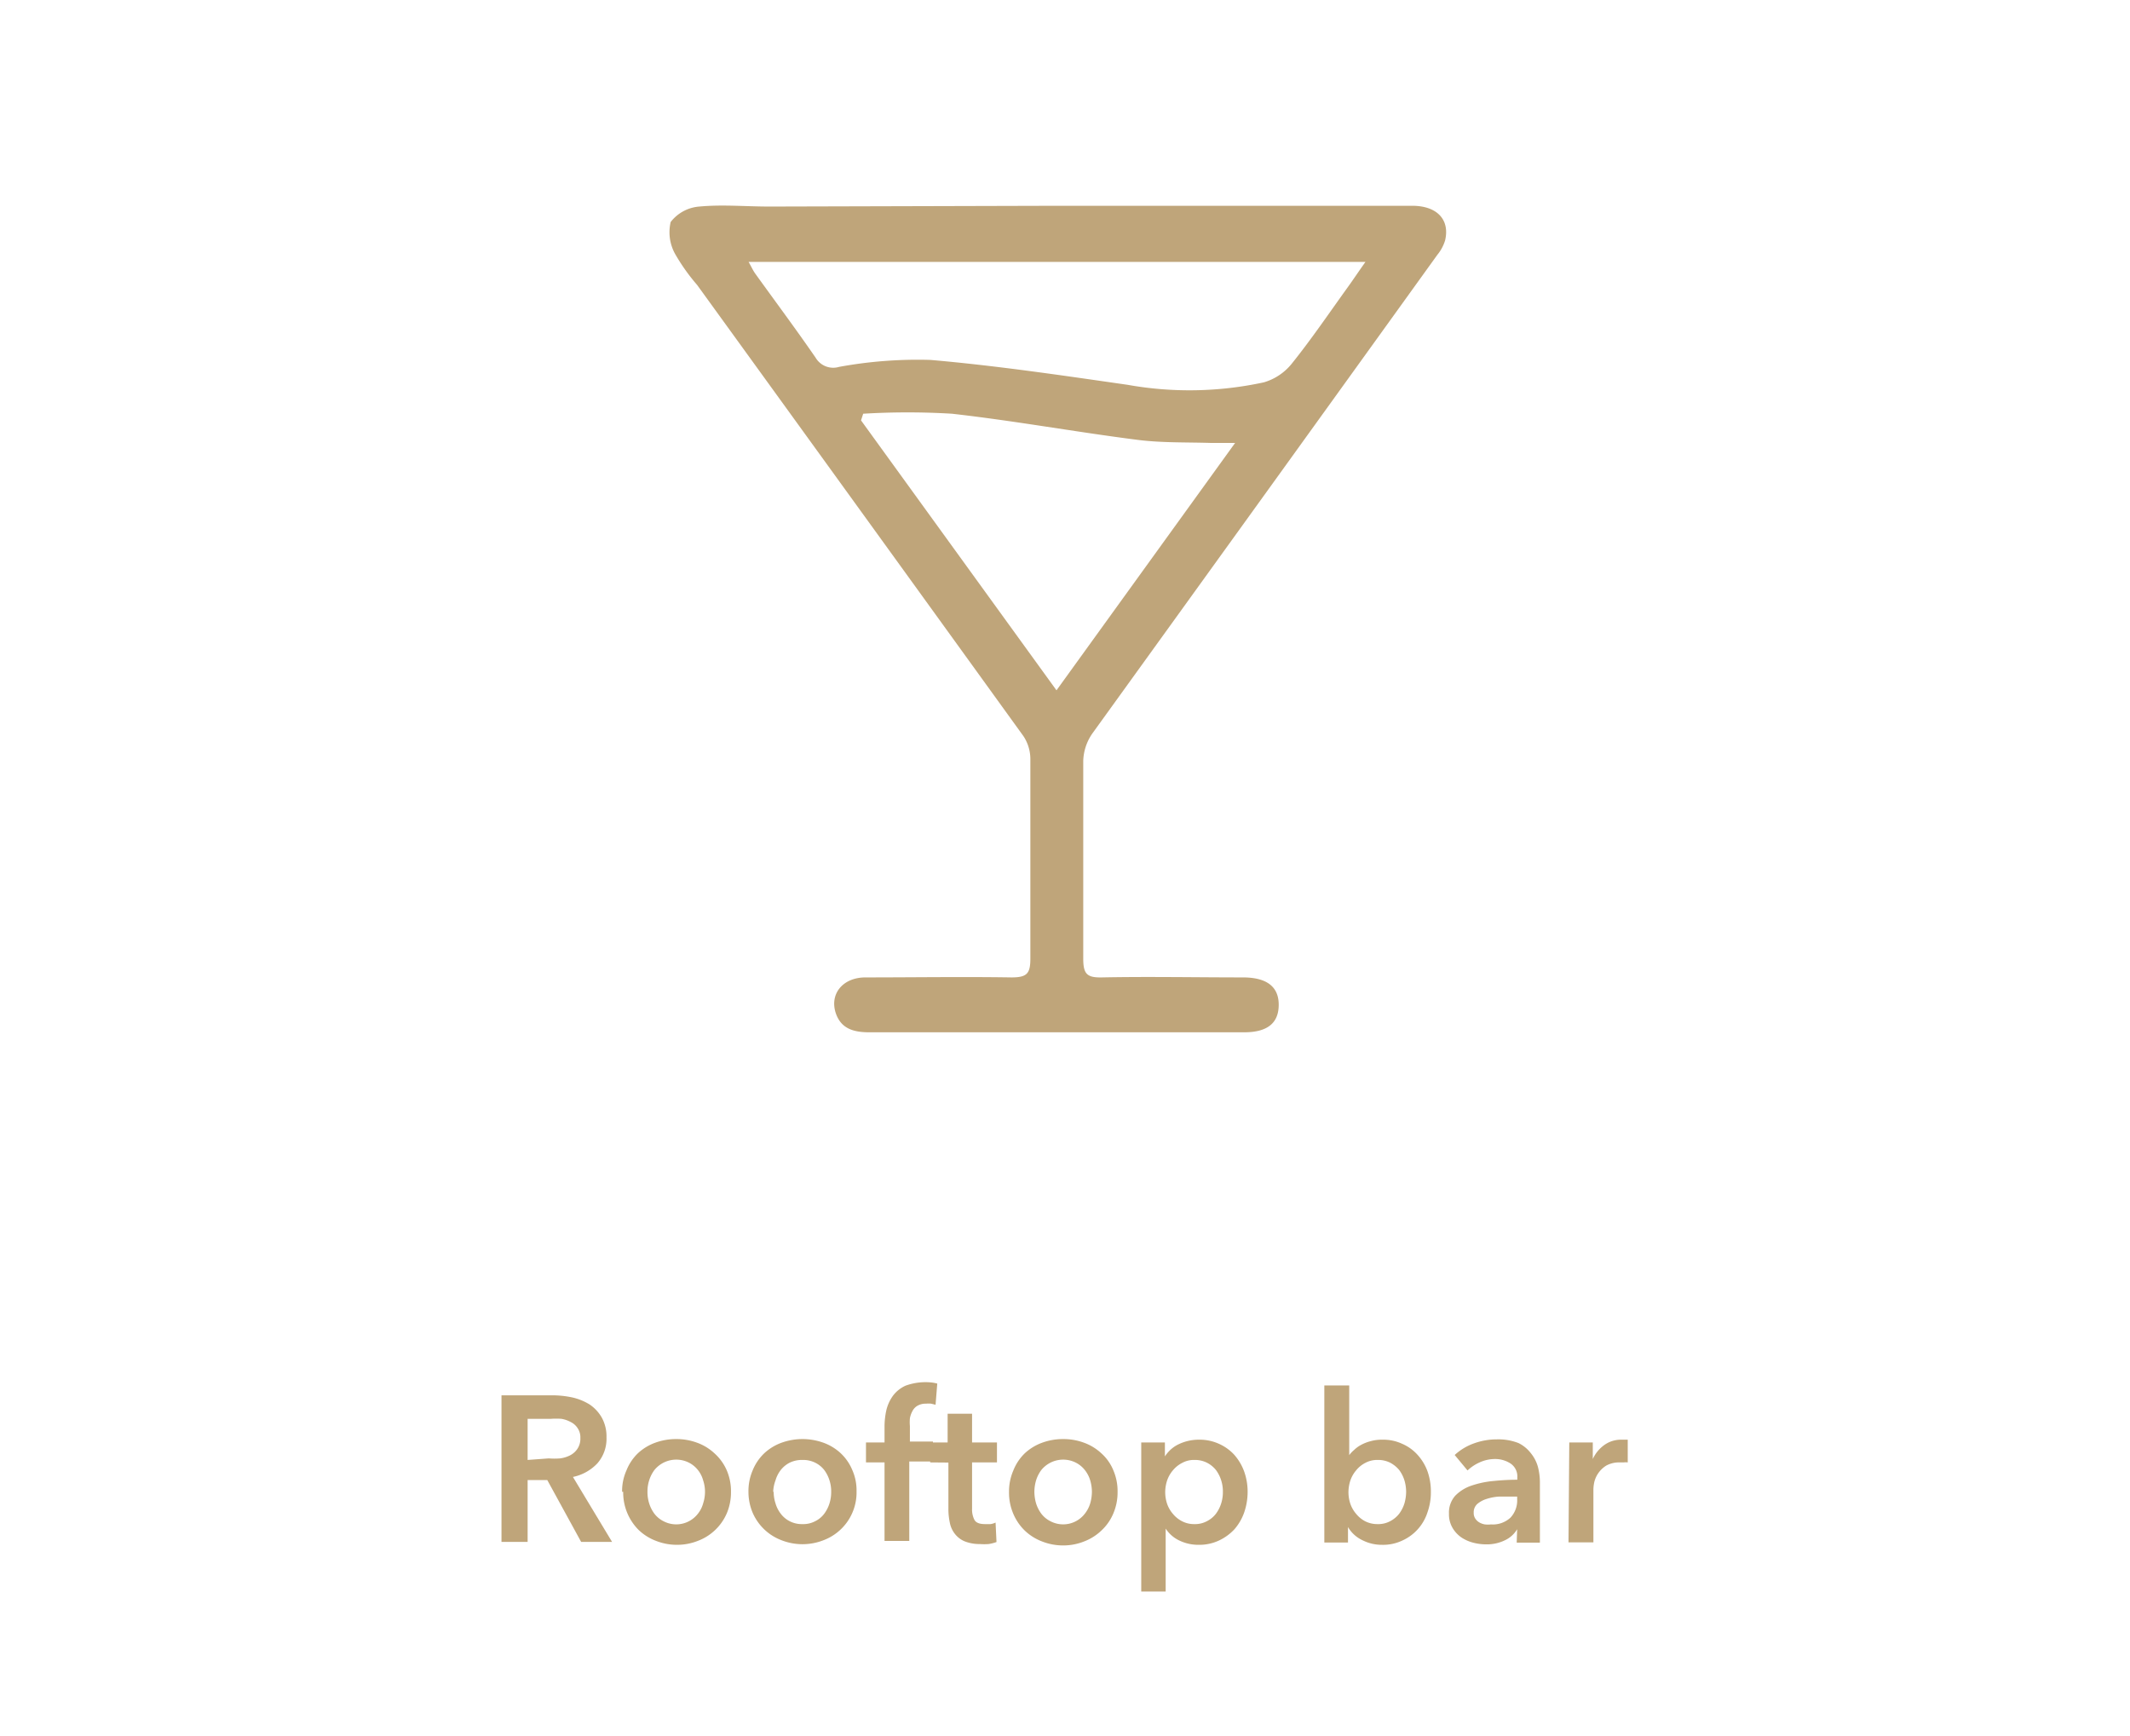 <svg id="Capa_1" data-name="Capa 1" xmlns="http://www.w3.org/2000/svg" viewBox="0 0 137.74 112.28"><defs><style>.cls-1{fill:#bfa57a;}</style></defs><path class="cls-1" d="M32.43,90.25h3.29a6.16,6.16,0,0,1,1.3.14,3.62,3.62,0,0,1,1.12.46,2.55,2.55,0,0,1,.78.85,2.51,2.51,0,0,1,.3,1.27,2.41,2.41,0,0,1-.59,1.68,3,3,0,0,1-1.58.88l2.53,4.2h-2l-2.19-4H34.12v4H32.43Zm3.06,4.08a4.48,4.48,0,0,0,.73,0,2,2,0,0,0,.65-.2,1.27,1.27,0,0,0,.47-.42,1.18,1.18,0,0,0,.19-.7,1.05,1.05,0,0,0-.18-.64,1.1,1.1,0,0,0-.44-.39,1.91,1.91,0,0,0-.61-.21,4.89,4.89,0,0,0-.66,0H34.12v2.66Z"/><path class="cls-1" d="M40.23,96.49a3.24,3.24,0,0,1,.28-1.38A3.15,3.15,0,0,1,41.25,94a3.29,3.29,0,0,1,1.11-.68,3.91,3.91,0,0,1,1.37-.24,3.85,3.85,0,0,1,1.36.24A3.29,3.29,0,0,1,46.2,94,3.18,3.18,0,0,1,47,95.11a3.4,3.4,0,0,1,.27,1.38A3.48,3.48,0,0,1,47,97.88a3.3,3.3,0,0,1-1.86,1.78,3.66,3.66,0,0,1-1.36.26,3.71,3.71,0,0,1-1.37-.26,3.33,3.33,0,0,1-1.11-.7,3.42,3.42,0,0,1-1-2.47Zm1.64,0a2.43,2.43,0,0,0,.11.75,2.23,2.23,0,0,0,.34.67,1.7,1.7,0,0,0,.58.48,1.77,1.77,0,0,0,2.23-.48,1.85,1.85,0,0,0,.34-.67,2.45,2.45,0,0,0,.12-.75,2.34,2.34,0,0,0-.12-.74,1.85,1.85,0,0,0-.34-.67,1.75,1.75,0,0,0-.57-.47,1.82,1.82,0,0,0-2.24.47,2.23,2.23,0,0,0-.34.67A2.33,2.33,0,0,0,41.87,96.49Z"/><path class="cls-1" d="M48.4,96.49a3.4,3.4,0,0,1,.27-1.38A3.18,3.18,0,0,1,49.42,94a3.29,3.29,0,0,1,1.11-.68,4,4,0,0,1,2.73,0,3.29,3.29,0,0,1,1.11.68,3.15,3.15,0,0,1,.74,1.07,3.24,3.24,0,0,1,.28,1.38,3.3,3.3,0,0,1-2.13,3.17,3.71,3.71,0,0,1-2.73,0,3.3,3.3,0,0,1-1.86-1.78A3.48,3.48,0,0,1,48.4,96.49Zm1.63,0a2.45,2.45,0,0,0,.12.75,2,2,0,0,0,.34.67,1.66,1.66,0,0,0,.57.48,1.7,1.7,0,0,0,.83.19,1.64,1.64,0,0,0,.83-.19,1.61,1.61,0,0,0,.58-.48,2.23,2.23,0,0,0,.34-.67,2.43,2.43,0,0,0,.11-.75,2.33,2.33,0,0,0-.11-.74,2.23,2.23,0,0,0-.34-.67,1.69,1.69,0,0,0-.58-.47,1.76,1.76,0,0,0-.83-.18,1.81,1.81,0,0,0-.83.18,1.75,1.75,0,0,0-.57.47,2,2,0,0,0-.34.67A2.34,2.34,0,0,0,50,96.49Z"/><path class="cls-1" d="M57.2,94.59H56V93.3H57.2v-1a4.94,4.94,0,0,1,.12-1.1,2.65,2.65,0,0,1,.43-.93,2.12,2.12,0,0,1,.8-.64,3.77,3.77,0,0,1,1.69-.21,2.66,2.66,0,0,1,.37.07l-.11,1.37-.29-.07a1.66,1.66,0,0,0-.32,0,1.07,1.07,0,0,0-.57.14.83.83,0,0,0-.32.35,1.48,1.48,0,0,0-.16.46,2.89,2.89,0,0,0,0,.5v1h1.49v1.29H58.8v5.14H57.2Z"/><path class="cls-1" d="M60.15,94.59V93.3h1.13V91.44h1.58V93.3h1.61v1.29H62.86v3a1.47,1.47,0,0,0,.15.71c.1.19.33.28.69.28l.35,0a1.06,1.06,0,0,0,.33-.1l.06,1.26a2.69,2.69,0,0,1-.51.13,3.69,3.69,0,0,1-.56,0,2.61,2.61,0,0,1-1-.18,1.56,1.56,0,0,1-.63-.49,1.68,1.68,0,0,1-.32-.72,4.17,4.17,0,0,1-.09-.88v-3Z"/><path class="cls-1" d="M65.25,96.49a3.4,3.4,0,0,1,.28-1.38A3.15,3.15,0,0,1,66.27,94a3.29,3.29,0,0,1,1.11-.68,3.91,3.91,0,0,1,1.37-.24,3.81,3.81,0,0,1,1.36.24,3.29,3.29,0,0,1,1.11.68A3,3,0,0,1,72,95.11a3.4,3.4,0,0,1,.27,1.38A3.48,3.48,0,0,1,72,97.88,3.18,3.18,0,0,1,71.22,99a3.33,3.33,0,0,1-1.11.7,3.62,3.62,0,0,1-1.36.26,3.71,3.71,0,0,1-1.37-.26,3.33,3.33,0,0,1-1.11-.7,3.3,3.3,0,0,1-.74-1.08A3.48,3.48,0,0,1,65.25,96.49Zm1.64,0a2.78,2.78,0,0,0,.11.75,2.23,2.23,0,0,0,.34.67,1.7,1.7,0,0,0,.58.48,1.77,1.77,0,0,0,2.23-.48,2,2,0,0,0,.35-.67,2.78,2.78,0,0,0,.11-.75,2.65,2.65,0,0,0-.11-.74,2,2,0,0,0-.35-.67,1.75,1.75,0,0,0-.57-.47,1.82,1.82,0,0,0-2.24.47,2.23,2.23,0,0,0-.34.67A2.65,2.65,0,0,0,66.89,96.49Z"/><path class="cls-1" d="M75.33,93.3v.9h0a2.47,2.47,0,0,1,.31-.38,2.13,2.13,0,0,1,.47-.35,3,3,0,0,1,1.44-.35,3,3,0,0,1,1.26.26,3,3,0,0,1,1,.71,3.39,3.39,0,0,1,.64,1.07,3.91,3.91,0,0,1,.23,1.33,4.12,4.12,0,0,1-.22,1.33,3.35,3.35,0,0,1-.63,1.09,3.26,3.26,0,0,1-1,.73,3,3,0,0,1-1.32.28,2.83,2.83,0,0,1-1.25-.28,2.14,2.14,0,0,1-.88-.77h0v4.07H73.8V93.3Zm3.75,3.19a2.33,2.33,0,0,0-.11-.74,2.23,2.23,0,0,0-.34-.67,1.79,1.79,0,0,0-.58-.47,1.73,1.73,0,0,0-.81-.18,1.57,1.57,0,0,0-.79.19,1.87,1.87,0,0,0-.6.48,2,2,0,0,0-.38.67,2.45,2.45,0,0,0-.12.75,2.39,2.39,0,0,0,.12.74,2,2,0,0,0,.38.66,1.87,1.87,0,0,0,.6.48,1.67,1.67,0,0,0,.79.18,1.62,1.62,0,0,0,.81-.19,1.7,1.7,0,0,0,.58-.48,2.23,2.23,0,0,0,.34-.67A2.43,2.43,0,0,0,79.08,96.49Z"/><path class="cls-1" d="M87.25,89.61v4.51h0a1.88,1.88,0,0,1,.31-.33,2,2,0,0,1,.45-.33,2.67,2.67,0,0,1,.61-.24,2.71,2.71,0,0,1,.79-.1,2.89,2.89,0,0,1,1.25.26,2.85,2.85,0,0,1,1,.71,3.24,3.24,0,0,1,.65,1.07,3.91,3.91,0,0,1,.22,1.33,3.87,3.87,0,0,1-.22,1.33,3,3,0,0,1-1.62,1.82,2.91,2.91,0,0,1-1.32.28,2.76,2.76,0,0,1-1.27-.3,2.13,2.13,0,0,1-.93-.85h0v1H85.64V89.61Zm3.68,6.88a2.65,2.65,0,0,0-.11-.74,2.23,2.23,0,0,0-.34-.67,1.91,1.91,0,0,0-.58-.47,1.74,1.74,0,0,0-.82-.18,1.62,1.62,0,0,0-.79.19,1.84,1.84,0,0,0-.59.48,2,2,0,0,0-.38.67,2.45,2.45,0,0,0-.12.75,2.39,2.39,0,0,0,.12.74,2,2,0,0,0,.38.66,1.84,1.84,0,0,0,.59.48,1.73,1.73,0,0,0,.79.18,1.63,1.63,0,0,0,.82-.19,1.8,1.8,0,0,0,.58-.48,2.23,2.23,0,0,0,.34-.67A2.78,2.78,0,0,0,90.93,96.49Z"/><path class="cls-1" d="M98.11,98.91h0a1.81,1.81,0,0,1-.78.71,2.67,2.67,0,0,1-1.22.27,3.32,3.32,0,0,1-.81-.1,2.53,2.53,0,0,1-.77-.33,1.94,1.94,0,0,1-.59-.62,1.73,1.73,0,0,1-.24-.94,1.63,1.63,0,0,1,.41-1.16,2.64,2.64,0,0,1,1.05-.65,6.13,6.13,0,0,1,1.43-.3c.52-.05,1-.08,1.53-.08v-.16a1,1,0,0,0-.44-.89,1.81,1.81,0,0,0-1-.29,2.38,2.38,0,0,0-1,.22,2.79,2.79,0,0,0-.78.52l-.83-1a3.65,3.65,0,0,1,1.27-.76,4.3,4.3,0,0,1,1.45-.25,3.57,3.57,0,0,1,1.41.24A2.27,2.27,0,0,1,99,94a2.41,2.41,0,0,1,.45.87,4,4,0,0,1,.13,1v3.91h-1.5Zm0-2.11h-.36l-.82,0a3.26,3.26,0,0,0-.79.15,1.71,1.71,0,0,0-.6.32.72.72,0,0,0-.24.57.65.65,0,0,0,.1.38.78.78,0,0,0,.26.25,1.11,1.11,0,0,0,.36.13,1.87,1.87,0,0,0,.4,0,1.68,1.68,0,0,0,1.26-.44,1.63,1.63,0,0,0,.43-1.2Z"/><path class="cls-1" d="M101.48,93.3H103v1.07h0a2.29,2.29,0,0,1,.75-.91,1.86,1.86,0,0,1,1.12-.34h.2l.19,0v1.47a1.12,1.12,0,0,0-.27,0l-.23,0a1.74,1.74,0,0,0-.88.2,1.74,1.74,0,0,0-.78,1.06,2.49,2.49,0,0,0-.06.47v3.44h-1.61Z"/><g id="_3zAAky" data-name="3zAAky"><path class="cls-1" d="M68.32,13.31h23c1.6,0,2.45.89,2.13,2.24a2.72,2.72,0,0,1-.5.93Q81.78,32,70.64,47.44a3.26,3.26,0,0,0-.59,1.77c0,9.33,0,3.47,0,12.8,0,1,.25,1.23,1.21,1.21,3-.06,6.08,0,9.11,0,1.55,0,2.33.6,2.32,1.79s-.76,1.76-2.24,1.76H56.23c-1,0-1.83-.21-2.18-1.23-.42-1.25.45-2.32,1.92-2.32,3.15,0,6.29-.05,9.44,0,1,0,1.22-.25,1.22-1.21,0-9.36,0-3.54,0-12.9a2.7,2.7,0,0,0-.45-1.5Q55.63,33,45.08,18.43a12.66,12.66,0,0,1-1.42-2,2.89,2.89,0,0,1-.29-2.07,2.59,2.59,0,0,1,1.85-1c1.5-.14,3,0,4.55,0Zm20,3.63H48.41c.18.32.28.54.41.73,1.31,1.82,2.65,3.62,3.92,5.46a1.32,1.32,0,0,0,1.52.6,28.09,28.09,0,0,1,5.91-.45c4.26.37,8.5,1,12.75,1.61a22.71,22.71,0,0,0,8.81-.16,3.62,3.62,0,0,0,1.79-1.19c1.27-1.58,2.41-3.26,3.59-4.9C87.48,18.13,87.83,17.6,88.3,16.94Zm-20,27.71,11.55-16H78.31c-1.58-.05-3.18,0-4.75-.2-4-.51-8-1.24-12-1.69a47.79,47.79,0,0,0-5.74,0l-.14.43Z"/></g></svg>